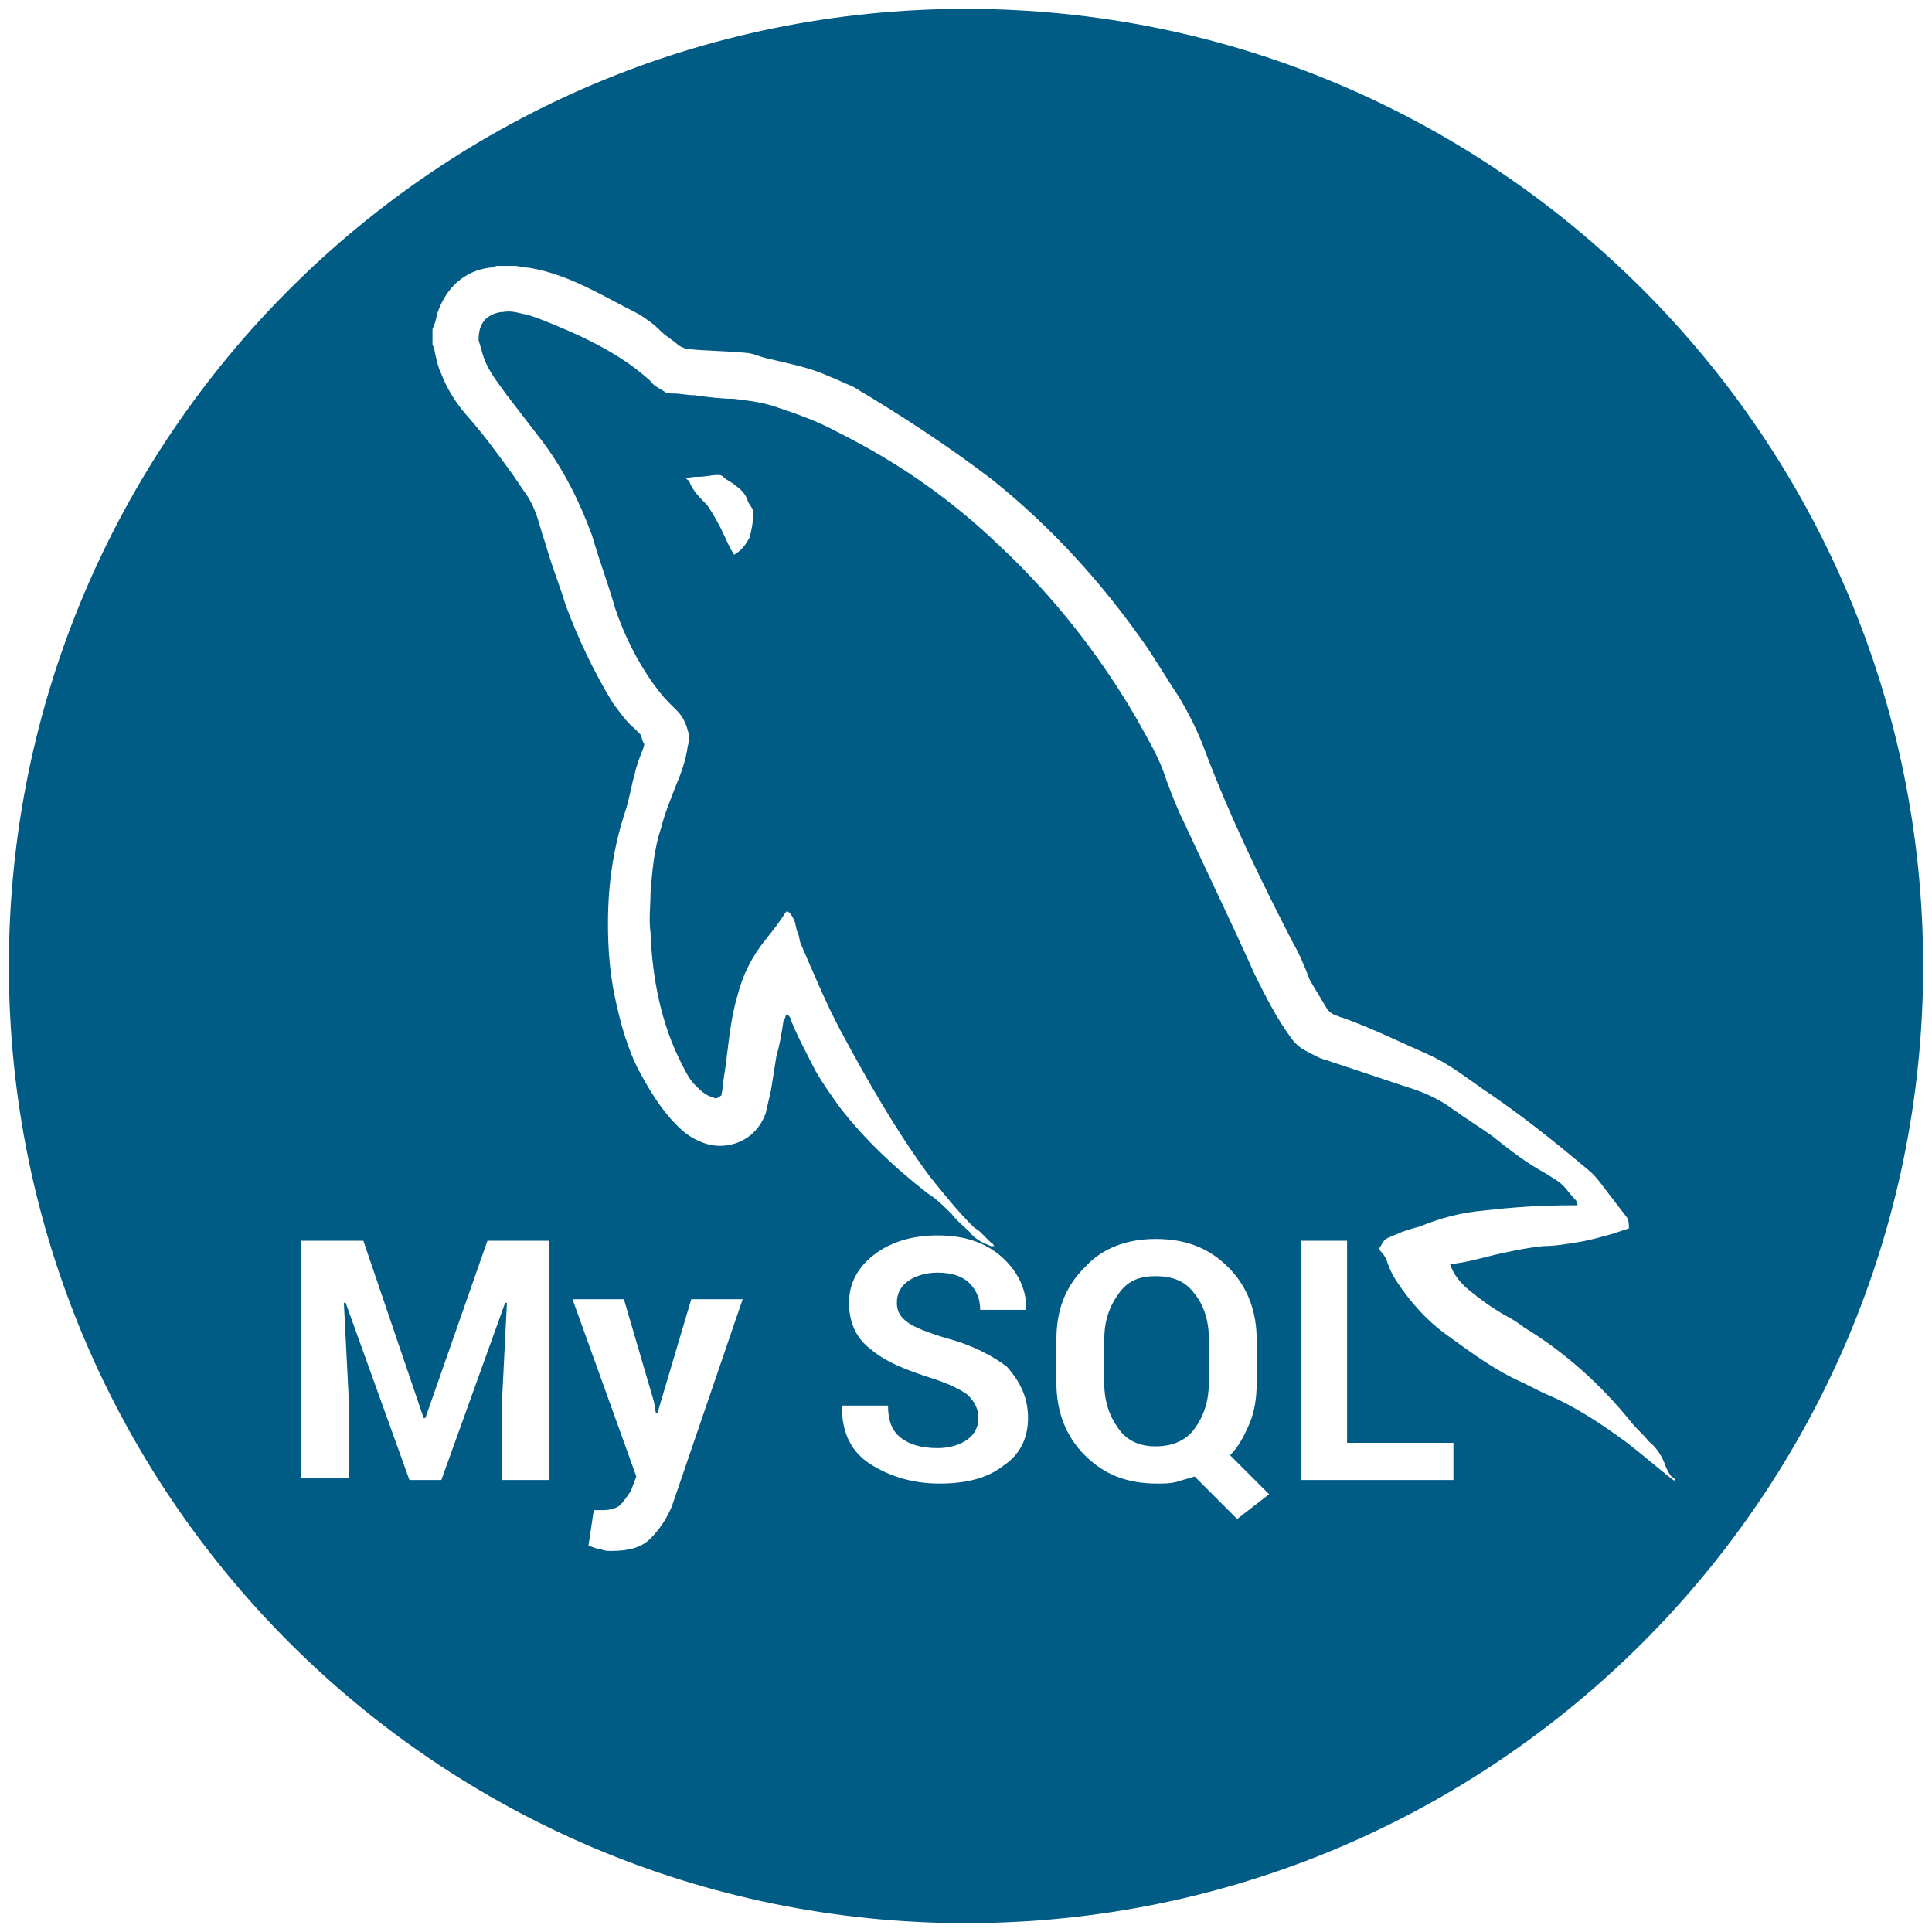 <?xml version="1.0" encoding="utf-8"?>
<!-- Generator: Adobe Illustrator 17.1.0, SVG Export Plug-In . SVG Version: 6.00 Build 0)  -->
<!DOCTYPE svg PUBLIC "-//W3C//DTD SVG 1.1//EN" "http://www.w3.org/Graphics/SVG/1.1/DTD/svg11.dtd">
<svg version="1.1" id="Layer_1" xmlns="http://www.w3.org/2000/svg" xmlns:xlink="http://www.w3.org/1999/xlink" x="0px" y="0px"
	 viewBox="0 0 109 109" enable-background="new 0 0 109 109" xml:space="preserve">
<path fill="#005B85" d="M54.5,0.5c-29.8,0-54,24.2-54,54s24.2,54,54,54c29.8,0,54-24.2,54-54S84.3,0.5,54.5,0.5z M31,83.5h-2.7v-4
	l0.3-6l-0.1,0l-3.6,10h-1.8l-3.6-10l-0.1,0l0.3,5.9v4H17V70h3.5l3.4,10H24l3.5-10H31V83.5z M37.9,85c-0.3,0.7-0.7,1.3-1.2,1.8
	c-0.5,0.5-1.2,0.7-2.2,0.7c-0.2,0-0.4,0-0.6-0.1c-0.2,0-0.4-0.1-0.7-0.2l0.3-2c0.1,0,0.2,0,0.3,0c0.1,0,0.2,0,0.2,0
	c0.4,0,0.8-0.1,1-0.3c0.2-0.2,0.4-0.5,0.6-0.8l0.3-0.8l-3.6-10h2.9l1.7,5.8l0.1,0.6h0.1l1.9-6.4h2.9L37.9,85z M56.6,82.7
	c-0.9,0.7-2.1,1-3.6,1c-1.5,0-2.8-0.4-3.9-1.1s-1.6-1.8-1.6-3.2l0-0.1h2.6c0,0.8,0.2,1.4,0.7,1.8c0.5,0.4,1.2,0.6,2.1,0.6
	c0.7,0,1.3-0.2,1.7-0.5c0.4-0.3,0.6-0.7,0.6-1.2c0-0.5-0.2-0.9-0.6-1.3c-0.4-0.3-1-0.6-1.9-0.9c-1.6-0.5-2.8-1-3.6-1.7
	c-0.8-0.6-1.2-1.5-1.2-2.6c0-1.1,0.5-2,1.4-2.7c0.9-0.7,2.1-1.1,3.6-1.1c1.5,0,2.7,0.4,3.6,1.2c0.9,0.8,1.4,1.8,1.4,2.9l0,0.1h-2.6
	c0-0.6-0.2-1.1-0.6-1.5c-0.4-0.4-1-0.6-1.8-0.6c-0.7,0-1.3,0.2-1.7,0.5c-0.4,0.3-0.6,0.7-0.6,1.2c0,0.5,0.2,0.8,0.6,1.1
	c0.4,0.3,1.2,0.6,2.2,0.9c1.5,0.4,2.6,1,3.4,1.6C57.6,78,58,78.9,58,80C58,81.2,57.5,82.1,56.6,82.7z M69.8,85.7l-2.4-2.4
	c-0.3,0.1-0.7,0.2-1,0.3c-0.4,0.1-0.7,0.1-1.1,0.1c-1.7,0-3-0.5-4.1-1.6s-1.6-2.5-1.6-4.1v-2.4c0-1.7,0.5-3,1.6-4.1
	c1-1.1,2.4-1.6,4-1.6c1.7,0,3,0.5,4.1,1.6c1.1,1.1,1.6,2.5,1.6,4.1V78c0,0.8-0.1,1.6-0.4,2.3s-0.6,1.3-1.1,1.8l2.2,2.2L69.8,85.7z
	 M82.1,83.5h-8.7V70H76v11.4h6V83.5z M94.4,83.5c-0.9-0.7-1.7-1.4-2.6-2.1c-1.5-1.1-3-2.1-4.7-2.8c-0.4-0.2-0.8-0.4-1.2-0.6
	c-1.6-0.7-2.9-1.7-4.3-2.7c-1.1-0.8-2-1.8-2.8-3c-0.2-0.3-0.4-0.7-0.5-1c-0.1-0.3-0.2-0.5-0.4-0.7c-0.1-0.1-0.1-0.2,0-0.3
	c0.1-0.2,0.2-0.4,0.5-0.5c0.2-0.1,0.5-0.2,0.7-0.3c0.3-0.1,0.6-0.2,1-0.3c1.2-0.5,2.4-0.8,3.6-0.9c1.7-0.2,3.3-0.3,5-0.3
	c0.1,0,0.2,0,0.3,0c0-0.2-0.1-0.3-0.2-0.4c-0.2-0.2-0.4-0.5-0.6-0.7c-0.3-0.3-0.7-0.5-1-0.7c-1.1-0.6-2-1.3-3-2.1
	c-0.7-0.5-1.5-1-2.2-1.5c-0.8-0.6-1.7-1-2.7-1.3c-1.5-0.5-3-1-4.5-1.5c-0.4-0.1-0.7-0.3-1.1-0.5c-0.4-0.2-0.7-0.5-0.9-0.8
	c-0.8-1.1-1.4-2.3-2-3.5c-1.3-2.9-2.7-5.8-4-8.6c-0.4-0.8-0.7-1.6-1-2.4c-0.4-1.3-1.1-2.4-1.7-3.5c-2.1-3.6-4.7-6.9-7.7-9.7
	c-2.7-2.6-5.7-4.7-9.1-6.4c-1.1-0.6-2.2-1-3.4-1.4c-0.8-0.3-1.7-0.4-2.5-0.5c-0.7,0-1.5-0.1-2.2-0.2c-0.4,0-0.8-0.1-1.2-0.1
	c-0.2,0-0.4,0-0.5-0.1c-0.3-0.2-0.6-0.3-0.8-0.6c-1.2-1.1-2.6-1.9-4.1-2.6c-0.9-0.4-1.8-0.8-2.7-1.1c-0.5-0.1-1-0.3-1.5-0.2
	c-0.4,0-0.8,0.2-1,0.4c-0.3,0.3-0.4,0.7-0.4,1.2c0.1,0.3,0.2,0.7,0.3,1c0.3,0.8,0.8,1.4,1.3,2.1c0.7,0.9,1.3,1.7,2,2.6
	c1.2,1.6,2.1,3.4,2.8,5.3c0.4,1.4,0.9,2.7,1.3,4.1c0.5,1.5,1.2,2.9,2.1,4.2c0.3,0.4,0.6,0.8,0.9,1.1c0.2,0.2,0.4,0.4,0.5,0.5
	c0.3,0.3,0.5,0.7,0.6,1.1c0.1,0.3,0.1,0.6,0,0.9c-0.1,0.8-0.4,1.6-0.7,2.3c-0.3,0.8-0.6,1.5-0.8,2.3c-0.4,1.2-0.5,2.4-0.6,3.7
	c0,0.7-0.1,1.5,0,2.2c0.1,2.6,0.6,5.2,1.8,7.5c0.2,0.4,0.4,0.8,0.7,1.1c0.3,0.3,0.6,0.6,1,0.7c0.2,0.1,0.2,0.1,0.5-0.1
	c0.1-0.5,0.1-0.9,0.2-1.4c0.2-1.4,0.3-2.9,0.7-4.2c0.3-1.2,0.8-2.2,1.6-3.2c0.4-0.5,0.8-1,1.1-1.5c0,0,0,0,0.1-0.1
	c0.2,0.1,0.3,0.3,0.4,0.5c0.1,0.2,0.1,0.5,0.2,0.7c0.1,0.2,0.1,0.5,0.2,0.7c0.7,1.6,1.4,3.3,2.2,4.8c1.5,2.8,3.1,5.6,5,8.2
	c0.8,1,1.6,2,2.5,2.9c0.1,0.1,0.3,0.2,0.4,0.3c0.2,0.2,0.4,0.4,0.6,0.6c0.1,0,0.1,0.1,0.2,0.2c-0.1,0-0.2,0-0.2,0
	c-0.5-0.2-0.9-0.4-1.2-0.8c-0.3-0.3-0.7-0.6-1-1c-0.4-0.4-0.9-0.9-1.4-1.2c-1.8-1.4-3.5-3-4.9-4.8c-0.5-0.7-1-1.4-1.4-2.1
	c-0.5-1-1-1.9-1.4-2.9c0-0.1-0.1-0.2-0.2-0.3c-0.1,0.1-0.1,0.3-0.2,0.4c-0.1,0.7-0.2,1.3-0.4,2c-0.1,0.6-0.2,1.3-0.3,1.9
	c-0.1,0.4-0.2,0.9-0.3,1.3c-0.6,1.7-2.4,2.2-3.7,1.6c-0.5-0.2-0.9-0.5-1.3-0.9c-0.9-0.9-1.5-1.9-2.1-3c-0.7-1.3-1.1-2.8-1.4-4.2
	c-0.3-1.4-0.4-2.8-0.4-4.2c0-2.2,0.3-4.3,1-6.4c0.2-0.6,0.3-1.3,0.5-2c0.1-0.5,0.3-1,0.5-1.5c0-0.1,0.1-0.2,0-0.3
	c-0.1-0.2-0.1-0.4-0.2-0.5c-0.1-0.1-0.2-0.2-0.3-0.3c-0.5-0.4-0.8-0.9-1.2-1.4c-1.1-1.8-2-3.7-2.7-5.6c-0.3-1-0.7-2-1-3
	c-0.1-0.4-0.3-0.9-0.4-1.3c-0.2-0.7-0.4-1.3-0.8-1.9c-0.3-0.4-0.6-0.9-0.9-1.3c-0.8-1.1-1.6-2.2-2.5-3.2c-0.6-0.7-1.1-1.5-1.4-2.3
	c-0.2-0.4-0.3-0.9-0.4-1.4c0-0.1-0.1-0.2-0.1-0.3c0-0.3,0-0.5,0-0.8c0-0.1,0.1-0.2,0.1-0.3c0.1-0.2,0.1-0.4,0.2-0.7
	c0.5-1.4,1.5-2.3,2.9-2.5c0.1,0,0.2,0,0.4-0.1c0.3,0,0.7,0,1,0c0.3,0,0.5,0.1,0.8,0.1c1.3,0.2,2.5,0.7,3.7,1.3
	c0.8,0.4,1.7,0.9,2.5,1.3c0.5,0.3,0.9,0.6,1.3,1c0.3,0.3,0.7,0.5,1,0.8c0.2,0.1,0.4,0.2,0.6,0.2c1,0.1,2.1,0.1,3.1,0.2
	c0.4,0,0.8,0.2,1.2,0.3c1.2,0.3,2.4,0.5,3.5,1c0.5,0.2,0.9,0.4,1.4,0.6c2.7,1.6,5.3,3.3,7.8,5.2c3.4,2.7,6.3,5.9,8.8,9.5
	c0.6,0.9,1.2,1.9,1.8,2.8c0.6,1,1.1,2,1.5,3.1c1.4,3.7,3.1,7.2,4.9,10.7c0.4,0.7,0.7,1.4,1,2.2c0.3,0.5,0.6,1,0.9,1.5
	c0.1,0.2,0.3,0.4,0.6,0.5c0.1,0,0.2,0.1,0.3,0.1c1.7,0.6,3.3,1.4,4.9,2.1c1.1,0.5,2,1.2,3,1.9c2.1,1.4,4.1,3,6,4.6
	c0.5,0.4,0.8,0.9,1.2,1.4c0.3,0.4,0.7,0.9,1,1.3c0.1,0.2,0.1,0.4,0.1,0.6c-0.3,0.1-0.6,0.2-0.9,0.3c-0.7,0.2-1.4,0.4-2.1,0.5
	c-0.6,0.1-1.2,0.2-1.8,0.2c-1,0.1-1.9,0.3-2.8,0.5c-0.8,0.2-1.5,0.4-2.3,0.5c-0.1,0-0.1,0-0.2,0c0.2,0.6,0.6,1.1,1.1,1.5
	c0.6,0.5,1.3,1,2,1.4c0.4,0.2,0.7,0.4,1.1,0.7c2.3,1.4,4.3,3.2,6,5.3c0.3,0.4,0.7,0.7,1,1.1c0.5,0.4,0.8,0.9,1,1.5
	c0.1,0.2,0.2,0.4,0.3,0.5C94.5,83.4,94.6,83.6,94.4,83.5z M42.5,29c0,0.4-0.1,0.9-0.2,1.3c-0.2,0.4-0.5,0.8-0.9,1
	c0-0.1-0.1-0.2-0.1-0.2c-0.3-0.5-0.5-1.1-0.8-1.6c-0.2-0.4-0.4-0.7-0.6-1c-0.4-0.4-0.8-0.8-1-1.3c0-0.1-0.1-0.1-0.2-0.2
	c0.3-0.1,0.5-0.1,0.7-0.1c0.4,0,0.7-0.1,1.1-0.1c0.1,0,0.2,0,0.3,0.1c0.2,0.2,0.5,0.3,0.7,0.5c0.3,0.2,0.6,0.5,0.7,0.9
	c0.1,0.2,0.2,0.3,0.3,0.5C42.5,28.9,42.5,29,42.5,29z"/>
<path fill="#005B85" d="M67.4,73c-0.5-0.7-1.2-1-2.2-1s-1.6,0.3-2.1,1c-0.5,0.7-0.8,1.5-0.8,2.6V78c0,1.1,0.3,1.9,0.8,2.6
	c0.5,0.7,1.2,1,2.1,1c0.9,0,1.7-0.3,2.2-1c0.5-0.7,0.8-1.5,0.8-2.6v-2.5C68.2,74.5,67.9,73.6,67.4,73z"/>
</svg>
